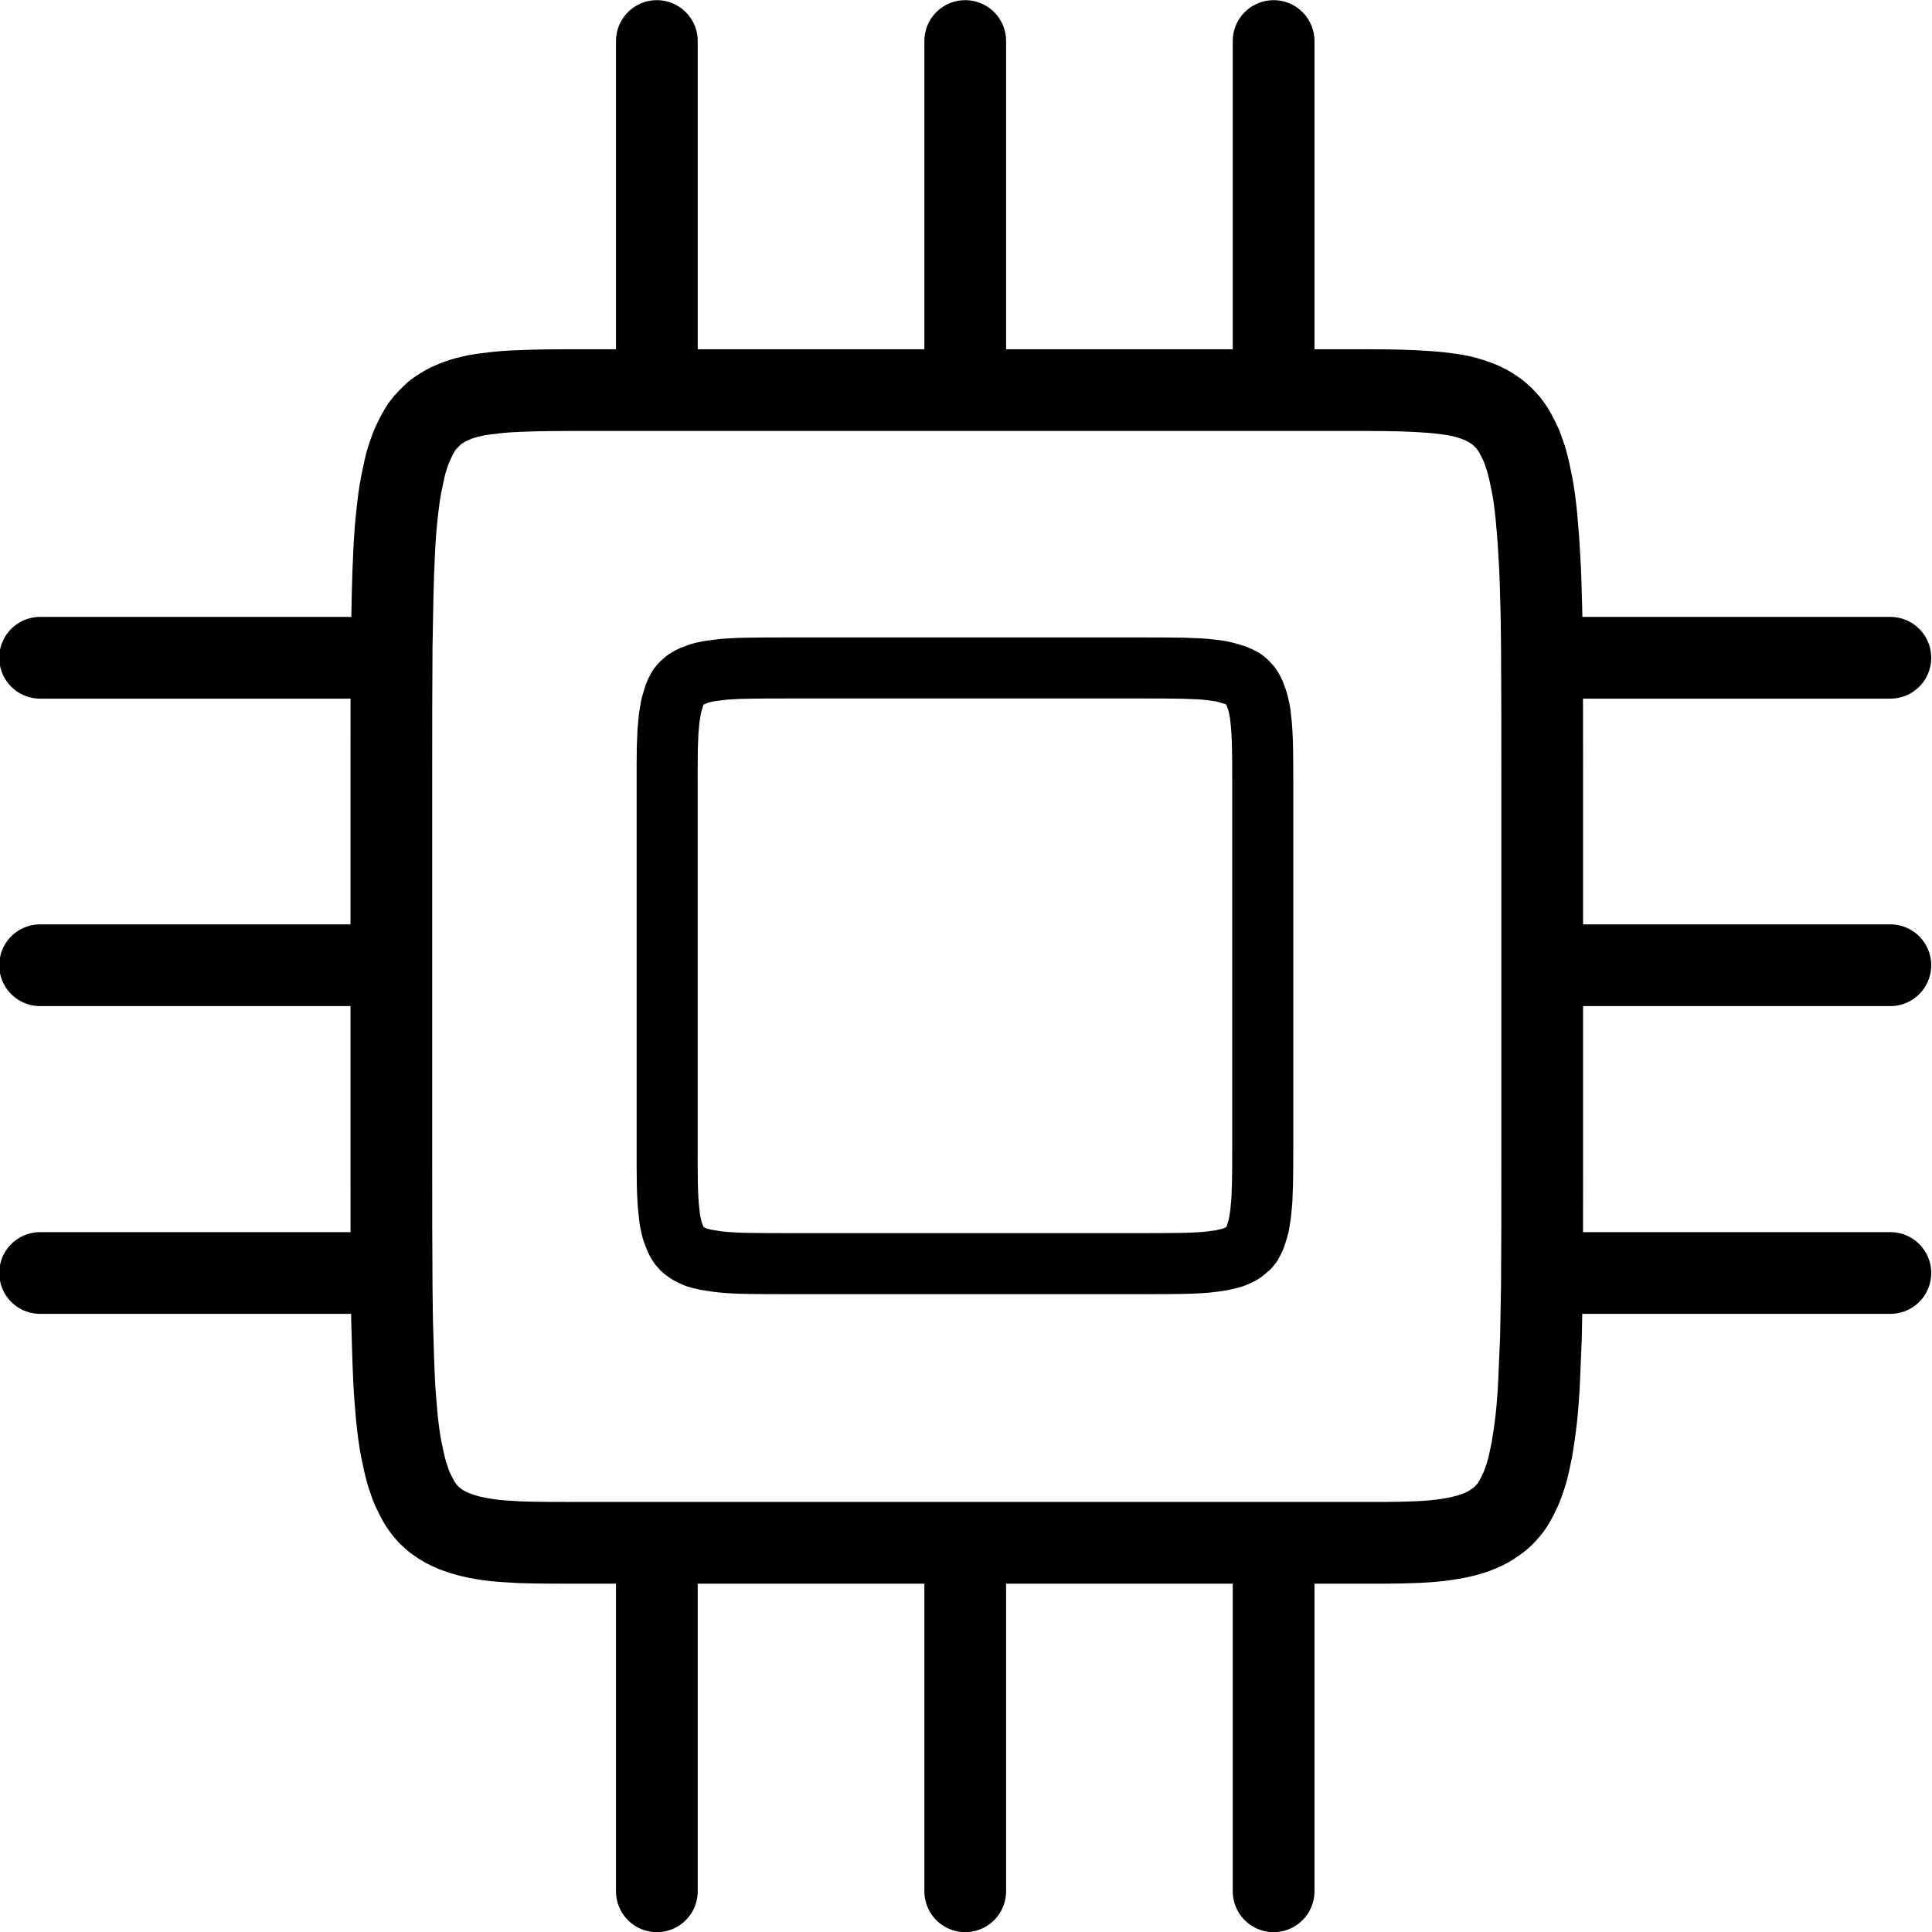 <svg width="6.265mm" height="6.265mm" version="1.1" viewBox="0 0 6.265 6.265" xml:space="preserve" xmlns="http://www.w3.org/2000/svg"><defs><style>.cls-1{fill:none;}</style></defs><g transform="translate(-145 -14.49)" fill="none" stroke="#000" stroke-linecap="round" stroke-linejoin="round"><path d="m146.89 15.755c-0.078 0-0.146 1.42e-4 -0.206 0.003-0.03 0.001-0.057 0.003-0.083 0.006s-0.05 0.006-0.071 0.011c-0.022 0.005-0.042 0.011-0.06 0.019-0.018 0.007-0.035 0.017-0.051 0.028-8e-3 0.005-0.015 0.012-0.021 0.018-7e-3 0.007-0.013 0.013-0.02 0.021-6e-3 0.007-0.012 0.015-0.017 0.024-5e-3 0.009-0.011 0.018-0.015 0.028-5e-3 0.01-0.01 0.02-0.014 0.031-4e-3 0.011-8e-3 0.022-0.012 0.035-4e-3 0.012-7e-3 0.026-0.01 0.039-3e-3 0.014-6e-3 0.028-9e-3 0.043-6e-3 0.03-0.01 0.064-0.014 0.101-4e-3 0.037-7e-3 0.077-9e-3 0.12-2e-3 0.044-4e-3 0.091-5e-3 0.143-1e-3 0.051-2e-3 0.106-3e-3 0.166-1e-3 0.119-1e-3 0.256-1e-3 0.411v1.245c0 0.156 8e-5 0.292 1e-3 0.411 6.1e-4 0.06 1e-3 0.115 3e-3 0.166 1e-3 0.051 3e-3 0.099 5e-3 0.143 2e-3 0.044 6e-3 0.084 9e-3 0.121 4e-3 0.037 8e-3 0.07 0.014 0.1 3e-3 0.015 6e-3 0.029 9e-3 0.043 3e-3 0.014 7e-3 0.027 0.01 0.039 4e-3 0.012 8e-3 0.024 0.012 0.035 4e-3 0.011 9e-3 0.021 0.014 0.031 5e-3 0.01 0.01 0.019 0.015 0.028 6e-3 0.009 0.011 0.016 0.017 0.024 6e-3 0.007 0.013 0.015 0.02 0.021 7e-3 0.007 0.014 0.012 0.021 0.017 0.015 0.011 0.032 0.02 0.051 0.028 0.018 0.007 0.038 0.014 0.06 0.019 0.022 0.005 0.046 0.009 0.071 0.012s0.053 0.004 0.083 0.006c0.056 0.002 0.12 0.002 0.191 0.002h2.505c0.078 0 0.146 5e-4 0.205-0.002 0.03-0.001 0.058-0.003 0.083-0.006s0.05-0.007 0.071-0.012 0.042-0.011 0.06-0.019c0.018-0.007 0.035-0.017 0.05-0.028 8e-3 -0.005 0.015-0.011 0.022-0.017 7e-3 -0.006 0.013-0.014 0.02-0.021 6e-3 -0.007 0.012-0.015 0.017-0.024 5e-3 -0.009 0.011-0.018 0.015-0.028 5e-3 -0.01 0.01-0.02 0.014-0.031 4e-3 -0.011 8e-3 -0.022 0.012-0.035 4e-3 -0.012 7e-3 -0.026 0.01-0.039 3e-3 -0.014 6e-3 -0.028 9e-3 -0.043 5e-3 -0.03 0.01-0.064 0.014-0.1 4e-3 -0.037 7e-3 -0.077 9e-3 -0.121 2e-3 -0.044 4e-3 -0.091 6e-3 -0.143 1e-3 -0.051 2e-3 -0.106 3e-3 -0.166 1e-3 -0.113 1e-3 -0.244 1e-3 -0.389v-1.267c0-0.156-7e-5 -0.292-1e-3 -0.411-6e-4 -0.06-1e-3 -0.115-3e-3 -0.166-1e-3 -0.051-3e-3 -0.099-6e-3 -0.143-2e-3 -0.044-6e-3 -0.084-9e-3 -0.12-4e-3 -0.037-8e-3 -0.071-0.014-0.101-3e-3 -0.015-6e-3 -0.029-9e-3 -0.043-3e-3 -0.014-7e-3 -0.027-0.01-0.039-4e-3 -0.012-8e-3 -0.024-0.012-0.035-4e-3 -0.011-9e-3 -0.021-0.014-0.031-5e-3 -0.01-0.01-0.019-0.015-0.028-6e-3 -0.009-0.011-0.016-0.017-0.024-6e-3 -0.007-0.013-0.014-0.02-0.021-7e-3 -0.006-0.014-0.013-0.022-0.018-0.015-0.011-0.032-0.02-0.05-0.028-0.018-0.007-0.038-0.014-0.06-0.019-0.022-0.005-0.046-0.008-0.071-0.011-0.026-0.003-0.053-0.004-0.083-0.006-0.06-0.003-0.127-0.003-0.205-0.003z" stroke-miterlimit="10" stroke-width=".265" style="paint-order:stroke fill markers"/><path d="m147.13 15.623v-1" stroke-width=".265" style="paint-order:markers stroke fill"/><path d="m148.13 15.623v-1" stroke-width=".265" style="paint-order:markers stroke fill"/><path d="m149.13 15.623v-1" stroke-width=".265" style="paint-order:markers stroke fill"/><path d="m147.13 20.623v-1" stroke-width=".265" style="paint-order:markers stroke fill"/><path d="m148.13 20.623v-1" stroke-width=".265" style="paint-order:markers stroke fill"/><path d="m149.13 20.623v-1" stroke-width=".265" style="paint-order:markers stroke fill"/><path d="m146.13 18.618h-1" stroke-width=".265" style="paint-order:markers stroke fill"/><path d="m146.13 17.62h-1" stroke-width=".265" style="paint-order:markers stroke fill"/><path d="m146.13 16.623h-1" stroke-width=".265" style="paint-order:markers stroke fill"/><path d="m151.13 18.618h-1" stroke-width=".265" style="paint-order:markers stroke fill"/><path d="m151.13 17.62h-1" stroke-width=".265" style="paint-order:markers stroke fill"/><path d="m151.13 16.623h-1" stroke-width=".265" style="paint-order:markers stroke fill"/><path d="m147.55 16.656c-0.048 0-0.091 6.2e-5 -0.128 8.42e-4 -0.018 3.77e-4 -0.036 7.9e-4 -0.052 0.002-0.016 8.42e-4 -0.03 2e-3 -0.044 0.004s-0.026 0.003-0.038 0.006c-0.011 0.002-0.022 0.005-0.031 0.009-5e-3 0.002-9e-3 0.004-0.013 0.005-4e-3 2e-3 -8e-3 0.004-0.012 0.006-4e-3 0.002-7e-3 0.005-0.011 0.007-3e-3 0.003-7e-3 0.006-0.01 0.009s-6e-3 0.006-8e-3 0.009c-3e-3 0.003-5e-3 0.007-7e-3 0.011-2e-3 0.004-4e-3 0.008-6e-3 0.012-2e-3 0.004-4e-3 0.009-5e-3 0.014-3e-3 0.009-6e-3 0.02-9e-3 0.031-2e-3 0.011-4e-3 0.024-6e-3 0.037-1e-3 0.014-3e-3 0.028-4e-3 0.044-8.4e-4 0.016-1e-3 0.033-2e-3 0.051-7.3e-4 0.037-5.2e-4 0.079-5.2e-4 0.128v1.159c0 0.048-2.1e-4 0.091 5.2e-4 0.128 3.8e-4 0.018 1e-3 0.036 2e-3 0.052 8.5e-4 0.016 2e-3 0.03 4e-3 0.044 1e-3 0.014 3e-3 0.026 6e-3 0.038 2e-3 0.011 5e-3 0.022 9e-3 0.031 2e-3 0.005 4e-3 0.009 5e-3 0.013 2e-3 0.004 4e-3 0.008 6e-3 0.012 2e-3 0.004 5e-3 0.007 7e-3 0.011 3e-3 0.003 5e-3 0.006 8e-3 0.009s6e-3 0.006 0.01 0.008c3e-3 0.003 7e-3 0.005 0.011 0.008 4e-3 0.002 8e-3 0.004 0.012 0.006 4e-3 2e-3 9e-3 4e-3 0.013 0.006 9e-3 0.003 0.02 0.006 0.031 0.008 0.011 0.002 0.024 0.004 0.038 0.006s0.028 0.003 0.044 0.004c0.016 8.43e-4 0.033 0.002 0.052 0.002 0.037 7.38e-4 0.079 8.43e-4 0.128 8.43e-4h1.159c0.048 0 0.091-6.2e-5 0.128-8.43e-4 0.018-3.77e-4 0.035-0.001 0.051-0.002 0.016-8.42e-4 0.031-0.002 0.044-0.004 0.014-0.002 0.026-0.003 0.037-0.006 0.011-0.002 0.022-0.005 0.031-0.008 5e-3 -0.002 9e-3 -0.004 0.014-0.006 4e-3 -2e-3 8e-3 -0.004 0.012-0.006s7e-3 -5e-3 0.011-0.008c3e-3 -0.003 7e-3 -0.005 0.01-0.008s6e-3 -0.006 8e-3 -0.009c3e-3 -0.003 5e-3 -0.007 7e-3 -0.011 2e-3 -0.004 5e-3 -8e-3 6e-3 -0.012 2e-3 -0.004 4e-3 -0.009 5e-3 -0.013 3e-3 -0.009 6e-3 -0.02 9e-3 -0.031 2e-3 -0.011 4e-3 -0.024 6e-3 -0.038 1e-3 -0.014 3e-3 -0.028 4e-3 -0.044 8.4e-4 -0.016 1e-3 -0.033 2e-3 -0.052 7.3e-4 -0.037 8.4e-4 -0.079 8.4e-4 -0.128v-1.159c0-0.048-6e-5 -0.091-8.4e-4 -0.128-3.8e-4 -0.018-7.9e-4 -0.035-2e-3 -0.051-8.5e-4 -0.016-2e-3 -0.031-4e-3 -0.044-1e-3 -0.014-3e-3 -0.026-6e-3 -0.037-2e-3 -0.011-5e-3 -0.022-9e-3 -0.031-2e-3 -0.005-3e-3 -0.009-5e-3 -0.014-2e-3 -0.004-4e-3 -0.008-6e-3 -0.012-2e-3 -0.004-5e-3 -0.007-7e-3 -0.011-3e-3 -0.003-5e-3 -0.006-8e-3 -0.009s-6e-3 -0.006-0.01-0.009c-3e-3 -0.003-7e-3 -0.005-0.011-0.007-4e-3 -0.002-8e-3 -0.004-0.012-0.006s-9e-3 -0.004-0.014-0.005c-9e-3 -0.003-0.02-0.006-0.031-0.009s-0.024-0.004-0.037-0.006c-0.014-0.002-0.028-0.003-0.044-0.004-0.016-8.42e-4 -0.033-0.001-0.051-0.002-0.037-7.37e-4 -0.079-8.42e-4 -0.128-8.42e-4z" stroke-miterlimit="10" stroke-width=".198" style="paint-order:markers fill stroke"/></g><style type="text/css">
	.st0{fill:#000000;}
</style></svg>
